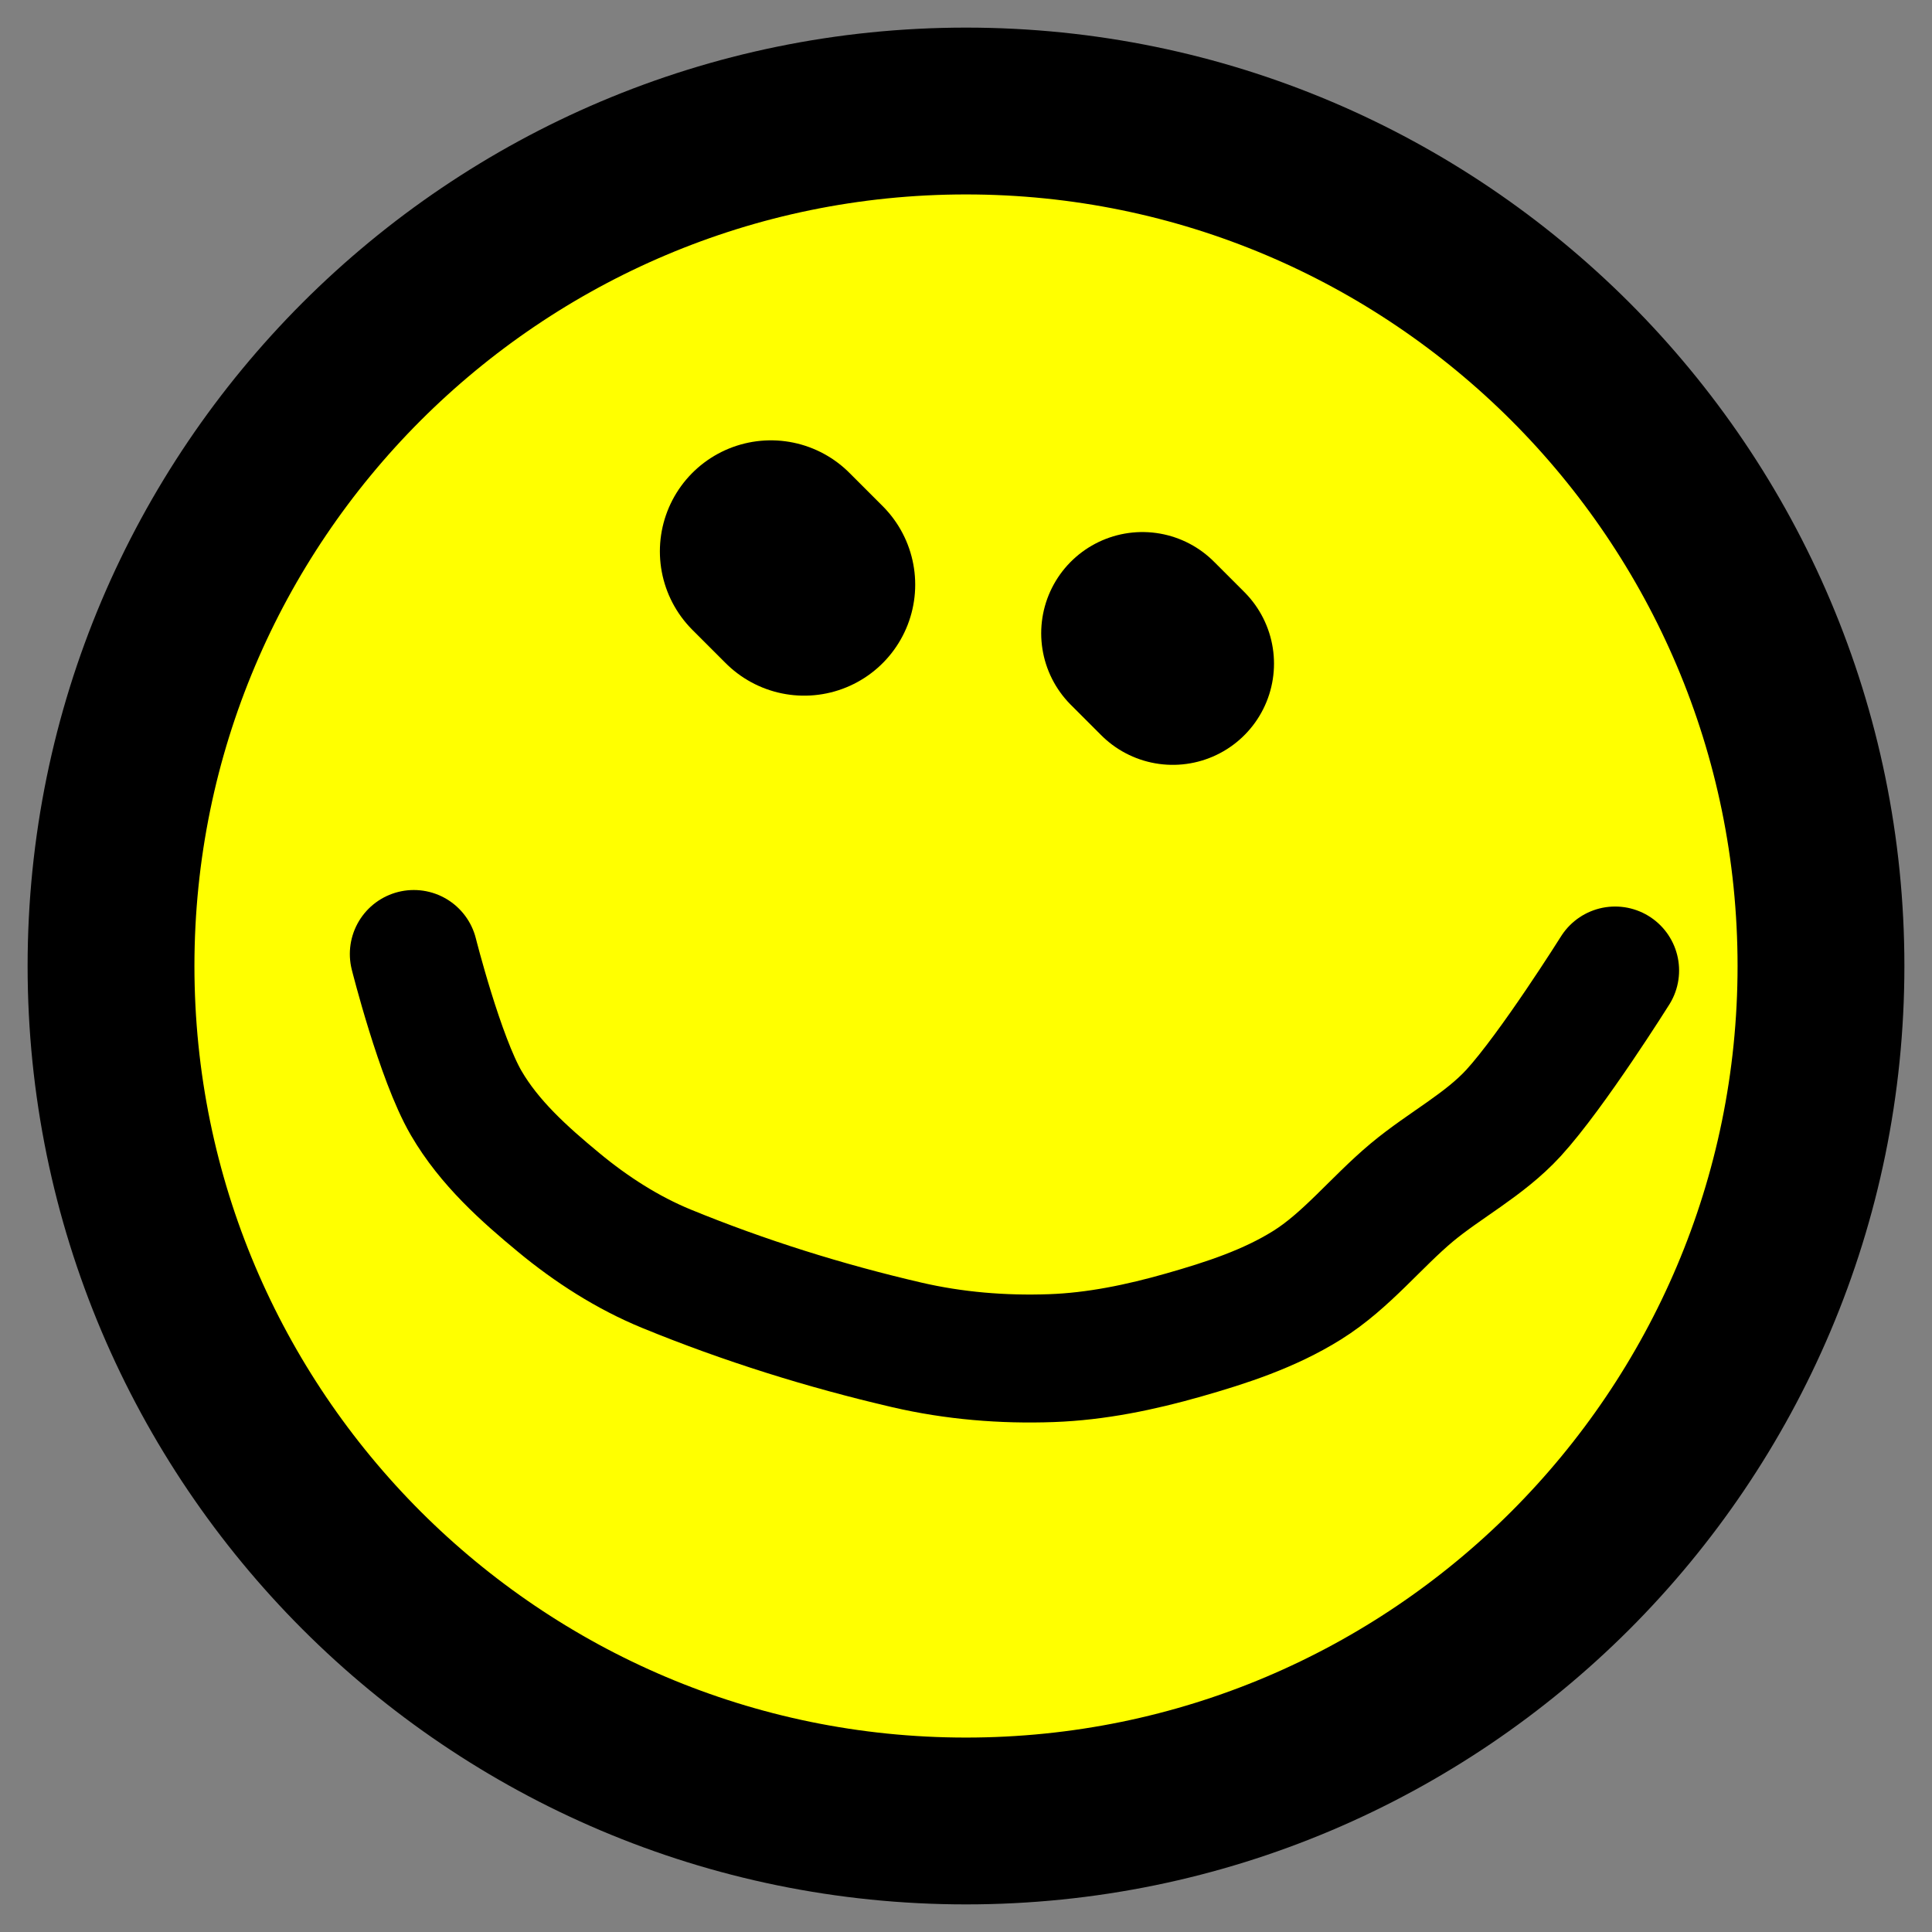 <svg xmlns="http://www.w3.org/2000/svg" xmlns:xlink="http://www.w3.org/1999/xlink" version="1.1" width="23.162" height="23.162" viewBox="0.619 0.319 23.162 23.162">
  <rect x="0.619" y="0.319" width="23.162" height="23.162" fill="#808080" stroke="none"/>
  <!-- Exported by Scratch - http://scratch.mit.edu/ -->
  <path id="ID0.6896235612221062" fill="#FFFF00" stroke="#000000" stroke-width="2" d="M 12.2 1.65 C 15.028 1.65 17.59 2.799 19.446 4.654 C 21.301 6.51 22.45 9.072 22.45 11.9 C 22.45 14.728 21.301 17.29 19.446 19.146 C 17.59 21.001 15.028 22.15 12.2 22.15 C 9.372 22.15 6.81 21.001 4.954 19.146 C 3.099 17.29 1.95 14.728 1.95 11.9 C 1.95 9.072 3.099 6.51 4.954 4.654 C 6.81 2.799 9.372 1.65 12.2 1.65 Z "/>
  <path id="ID0.21462269639596343" fill="none" stroke="#000000" stroke-width="1.534" stroke-linecap="round" d="M 5.58 11.756 C 5.58 11.756 5.894 13.004 6.208 13.543 C 6.485 14.019 6.902 14.392 7.316 14.734 C 7.708 15.059 8.145 15.339 8.608 15.529 C 9.542 15.912 10.511 16.215 11.489 16.442 C 12.056 16.574 12.644 16.622 13.224 16.601 C 13.76 16.582 14.294 16.471 14.812 16.323 C 15.32 16.178 15.835 16.011 16.289 15.727 C 16.758 15.435 17.117 14.973 17.545 14.615 C 17.942 14.284 18.411 14.046 18.764 13.662 C 19.231 13.151 19.982 11.954 19.982 11.954 "/>
  <path id="ID0.6807764582335949" fill="none" stroke="#000000" stroke-width="2.662" stroke-linecap="round" d="M 9.861 6.929 L 10.26 7.328 "/>
  <path id="ID0.5862307022325695" fill="none" stroke="#000000" stroke-width="2.427" stroke-linecap="round" d="M 14.315 7.911 L 14.679 8.275 "/>
</svg>